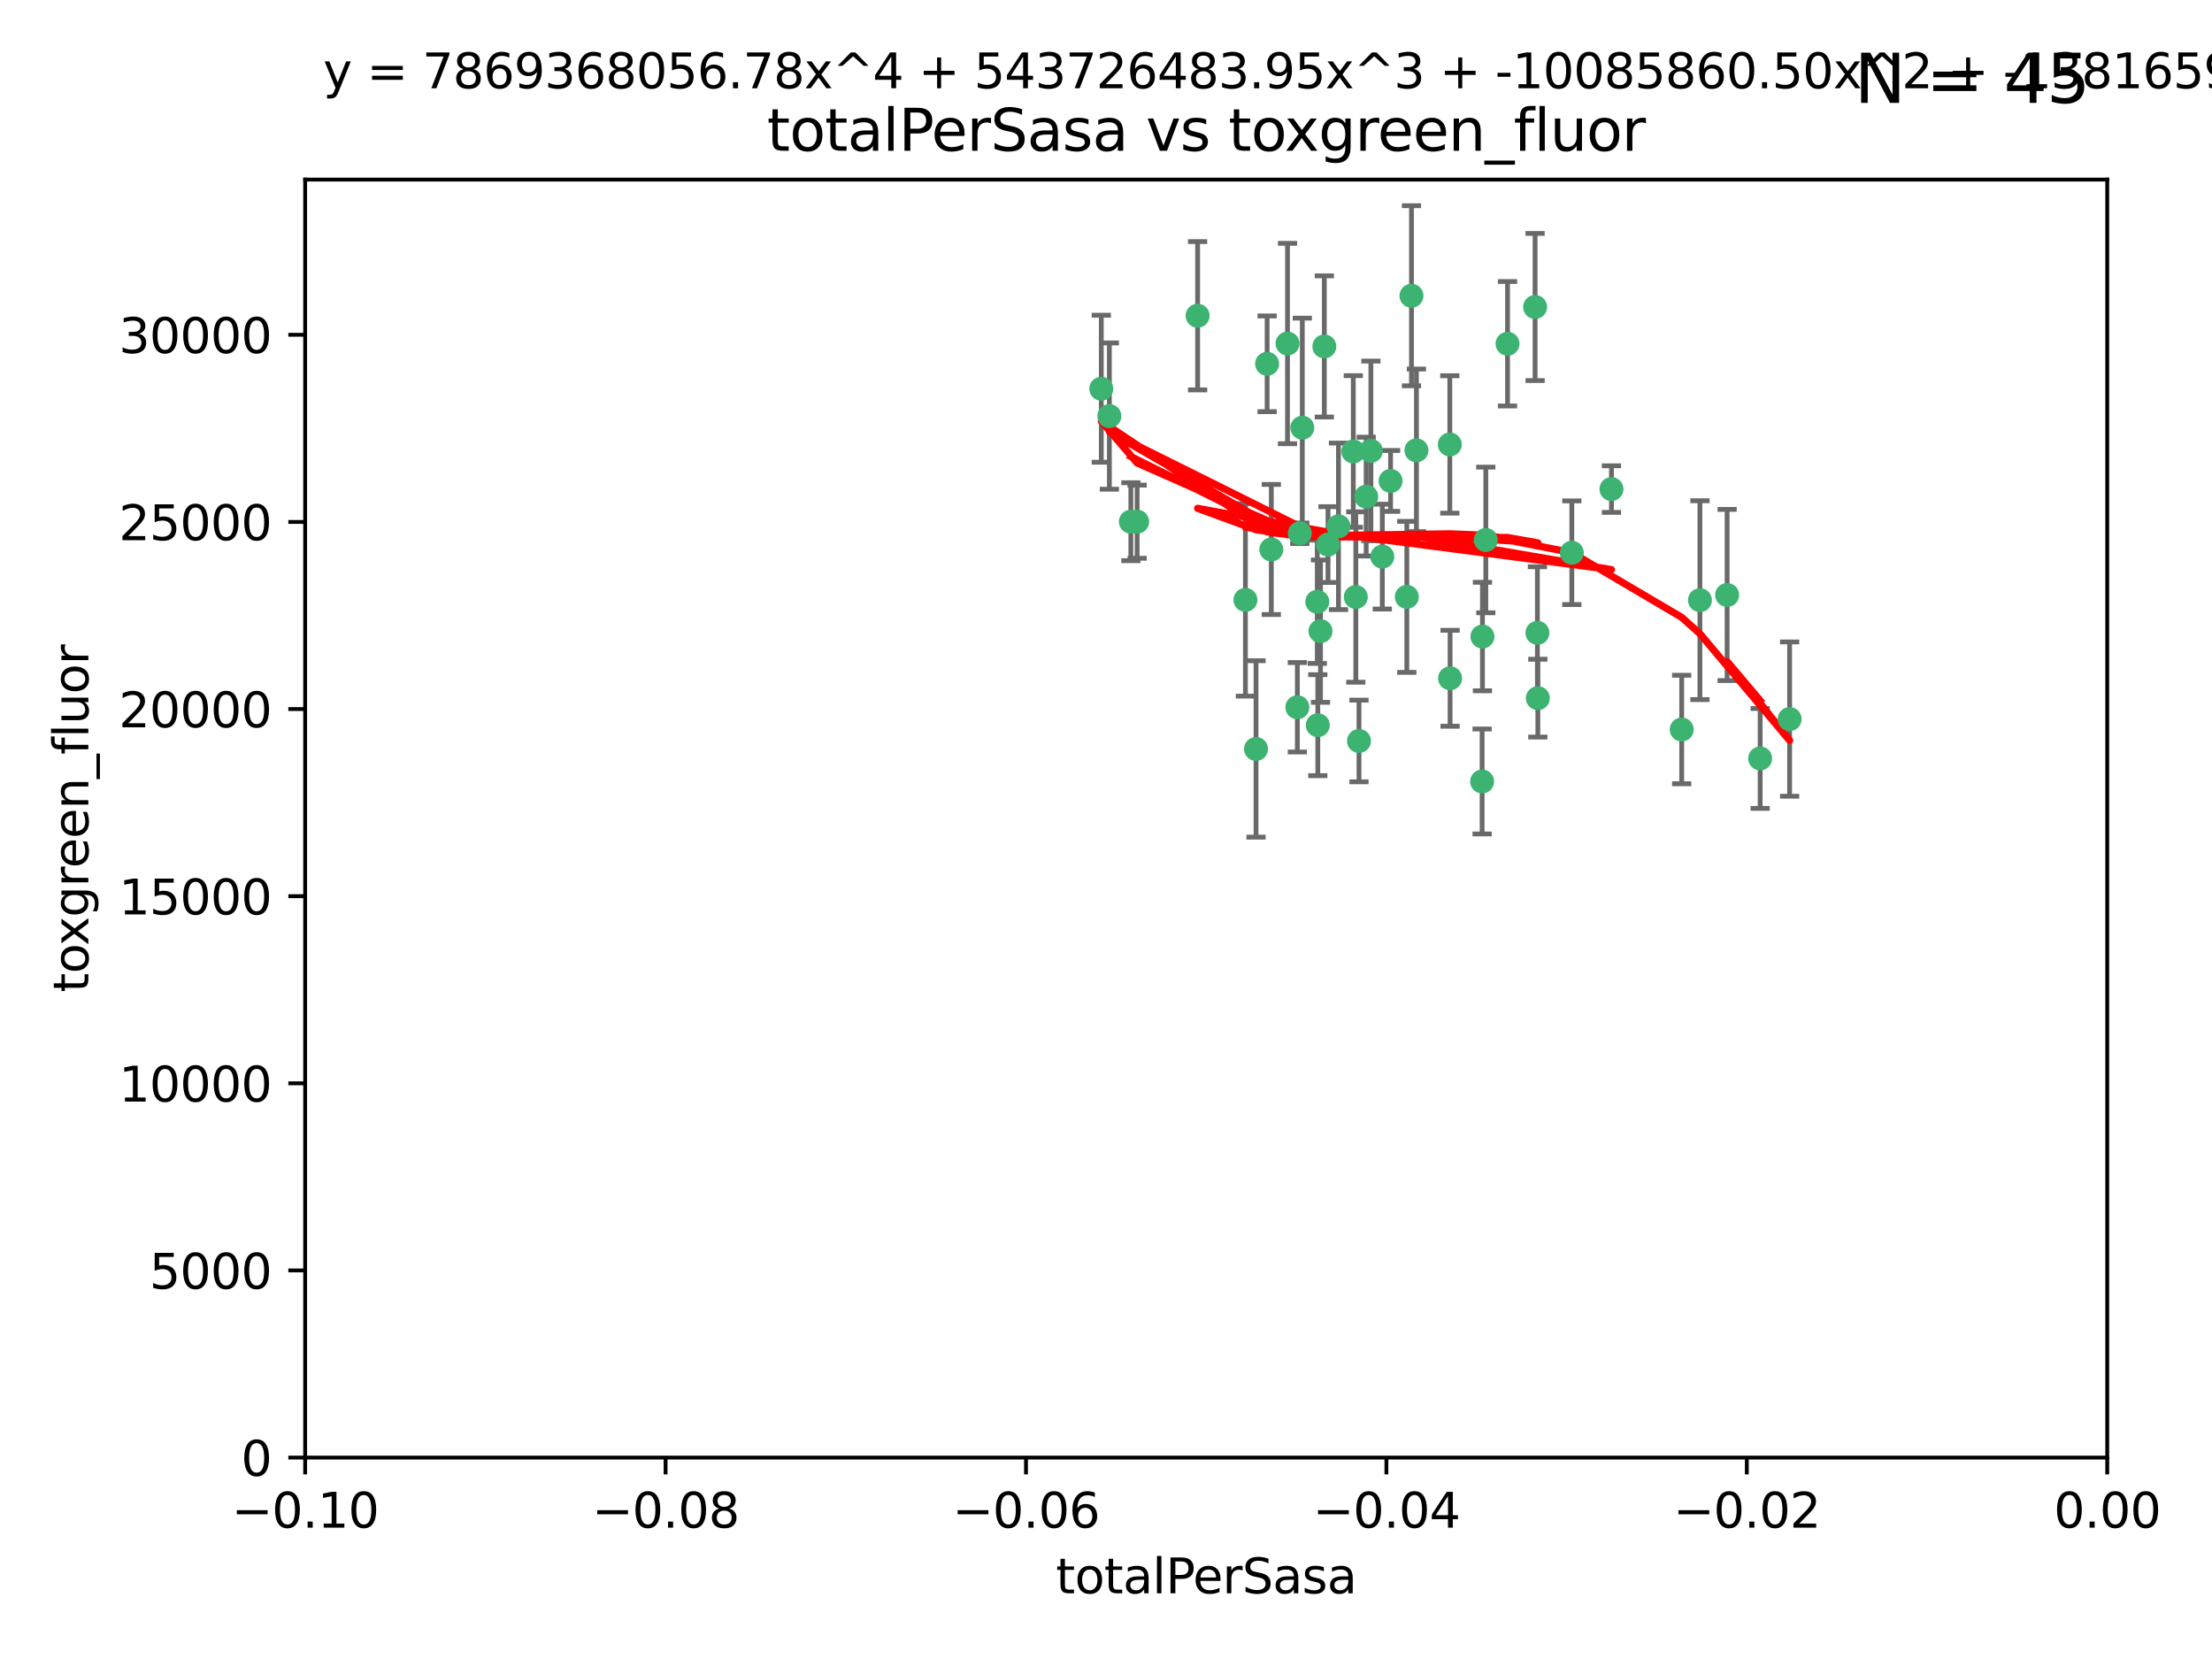 <?xml version="1.0" encoding="utf-8" standalone="no"?>
<!DOCTYPE svg PUBLIC "-//W3C//DTD SVG 1.1//EN"
  "http://www.w3.org/Graphics/SVG/1.1/DTD/svg11.dtd">
<svg xmlns:xlink="http://www.w3.org/1999/xlink" width="460.8pt" height="345.6pt" viewBox="0 0 460.8 345.6" xmlns="http://www.w3.org/2000/svg" version="1.1">
 <defs>
  <style type="text/css">*{stroke-linejoin: round; stroke-linecap: butt}</style>
 </defs>
 <g id="figure_1">
  <g id="patch_1">
   <path d="M 0 345.6 
L 460.8 345.6 
L 460.8 0 
L 0 0 
z
" style="fill: #ffffff"/>
  </g>
  <g id="axes_1">
   <g id="patch_2">
    <path d="M 63.571 303.64 
L 438.975 303.64 
L 438.975 37.411 
L 63.571 37.411 
z
" style="fill: #ffffff"/>
   </g>
   <g id="PathCollection_1">
    <defs>
     <path id="md37e355fdf" d="M 0 1.118 
C 0.297 1.118 0.581 1 0.791 0.791 
C 1 0.581 1.118 0.297 1.118 0 
C 1.118 -0.297 1 -0.581 0.791 -0.791 
C 0.581 -1 0.297 -1.118 0 -1.118 
C -0.297 -1.118 -0.581 -1 -0.791 -0.791 
C -1 -0.581 -1.118 -0.297 -1.118 0 
C -1.118 0.297 -1 0.581 -0.791 0.791 
C -0.581 1 -0.297 1.118 0 1.118 
z
" style="stroke: #3cb371"/>
    </defs>
    <g clip-path="url(#p58327a1dc5)">
     <use xlink:href="#md37e355fdf" x="235.58" y="108.677" style="fill: #3cb371; stroke: #3cb371"/>
     <use xlink:href="#md37e355fdf" x="268.211" y="71.562" style="fill: #3cb371; stroke: #3cb371"/>
     <use xlink:href="#md37e355fdf" x="231.102" y="86.676" style="fill: #3cb371; stroke: #3cb371"/>
     <use xlink:href="#md37e355fdf" x="275.085" y="131.48" style="fill: #3cb371; stroke: #3cb371"/>
     <use xlink:href="#md37e355fdf" x="264.836" y="114.467" style="fill: #3cb371; stroke: #3cb371"/>
     <use xlink:href="#md37e355fdf" x="271.293" y="89.097" style="fill: #3cb371; stroke: #3cb371"/>
     <use xlink:href="#md37e355fdf" x="236.883" y="108.676" style="fill: #3cb371; stroke: #3cb371"/>
     <use xlink:href="#md37e355fdf" x="229.42" y="80.98" style="fill: #3cb371; stroke: #3cb371"/>
     <use xlink:href="#md37e355fdf" x="263.965" y="75.786" style="fill: #3cb371; stroke: #3cb371"/>
     <use xlink:href="#md37e355fdf" x="274.414" y="125.356" style="fill: #3cb371; stroke: #3cb371"/>
     <use xlink:href="#md37e355fdf" x="275.882" y="72.167" style="fill: #3cb371; stroke: #3cb371"/>
     <use xlink:href="#md37e355fdf" x="281.916" y="94.046" style="fill: #3cb371; stroke: #3cb371"/>
     <use xlink:href="#md37e355fdf" x="249.484" y="65.773" style="fill: #3cb371; stroke: #3cb371"/>
     <use xlink:href="#md37e355fdf" x="261.652" y="156.019" style="fill: #3cb371; stroke: #3cb371"/>
     <use xlink:href="#md37e355fdf" x="270.262" y="147.335" style="fill: #3cb371; stroke: #3cb371"/>
     <use xlink:href="#md37e355fdf" x="259.444" y="124.965" style="fill: #3cb371; stroke: #3cb371"/>
     <use xlink:href="#md37e355fdf" x="276.649" y="113.441" style="fill: #3cb371; stroke: #3cb371"/>
     <use xlink:href="#md37e355fdf" x="285.583" y="93.933" style="fill: #3cb371; stroke: #3cb371"/>
     <use xlink:href="#md37e355fdf" x="287.96" y="115.953" style="fill: #3cb371; stroke: #3cb371"/>
     <use xlink:href="#md37e355fdf" x="278.828" y="109.646" style="fill: #3cb371; stroke: #3cb371"/>
     <use xlink:href="#md37e355fdf" x="284.603" y="103.453" style="fill: #3cb371; stroke: #3cb371"/>
     <use xlink:href="#md37e355fdf" x="295.068" y="93.812" style="fill: #3cb371; stroke: #3cb371"/>
     <use xlink:href="#md37e355fdf" x="282.441" y="124.367" style="fill: #3cb371; stroke: #3cb371"/>
     <use xlink:href="#md37e355fdf" x="289.681" y="100.184" style="fill: #3cb371; stroke: #3cb371"/>
     <use xlink:href="#md37e355fdf" x="302.023" y="92.588" style="fill: #3cb371; stroke: #3cb371"/>
     <use xlink:href="#md37e355fdf" x="283.103" y="154.361" style="fill: #3cb371; stroke: #3cb371"/>
     <use xlink:href="#md37e355fdf" x="335.696" y="101.886" style="fill: #3cb371; stroke: #3cb371"/>
     <use xlink:href="#md37e355fdf" x="293.065" y="124.337" style="fill: #3cb371; stroke: #3cb371"/>
     <use xlink:href="#md37e355fdf" x="319.789" y="63.953" style="fill: #3cb371; stroke: #3cb371"/>
     <use xlink:href="#md37e355fdf" x="314.046" y="71.61" style="fill: #3cb371; stroke: #3cb371"/>
     <use xlink:href="#md37e355fdf" x="274.522" y="151.067" style="fill: #3cb371; stroke: #3cb371"/>
     <use xlink:href="#md37e355fdf" x="270.774" y="111.087" style="fill: #3cb371; stroke: #3cb371"/>
     <use xlink:href="#md37e355fdf" x="302.081" y="141.297" style="fill: #3cb371; stroke: #3cb371"/>
     <use xlink:href="#md37e355fdf" x="309.521" y="112.487" style="fill: #3cb371; stroke: #3cb371"/>
     <use xlink:href="#md37e355fdf" x="294.035" y="61.614" style="fill: #3cb371; stroke: #3cb371"/>
     <use xlink:href="#md37e355fdf" x="308.755" y="162.792" style="fill: #3cb371; stroke: #3cb371"/>
     <use xlink:href="#md37e355fdf" x="320.359" y="145.439" style="fill: #3cb371; stroke: #3cb371"/>
     <use xlink:href="#md37e355fdf" x="320.27" y="131.829" style="fill: #3cb371; stroke: #3cb371"/>
     <use xlink:href="#md37e355fdf" x="308.822" y="132.603" style="fill: #3cb371; stroke: #3cb371"/>
     <use xlink:href="#md37e355fdf" x="327.438" y="115.142" style="fill: #3cb371; stroke: #3cb371"/>
     <use xlink:href="#md37e355fdf" x="350.329" y="151.97" style="fill: #3cb371; stroke: #3cb371"/>
     <use xlink:href="#md37e355fdf" x="354.127" y="125.024" style="fill: #3cb371; stroke: #3cb371"/>
     <use xlink:href="#md37e355fdf" x="372.811" y="149.795" style="fill: #3cb371; stroke: #3cb371"/>
     <use xlink:href="#md37e355fdf" x="359.792" y="123.943" style="fill: #3cb371; stroke: #3cb371"/>
     <use xlink:href="#md37e355fdf" x="366.674" y="157.999" style="fill: #3cb371; stroke: #3cb371"/>
    </g>
   </g>
   <g id="matplotlib.axis_1">
    <g id="xtick_1">
     <g id="line2d_1">
      <defs>
       <path id="m6eaebed7f7" d="M 0 0 
L 0 3.5 
" style="stroke: #000000; stroke-width: 0.8"/>
      </defs>
      <g>
       <use xlink:href="#m6eaebed7f7" x="63.571" y="303.64" style="stroke: #000000; stroke-width: 0.8"/>
      </g>
     </g>
     <g id="text_1">
      <!-- −0.10 -->
      <g transform="translate(48.249 318.238)scale(0.1 -0.1)">
       <defs>
        <path id="DejaVuSans-2212" d="M 678 2272 
L 4684 2272 
L 4684 1741 
L 678 1741 
L 678 2272 
z
" transform="scale(0.016)"/>
        <path id="DejaVuSans-30" d="M 2034 4250 
Q 1547 4250 1301 3770 
Q 1056 3291 1056 2328 
Q 1056 1369 1301 889 
Q 1547 409 2034 409 
Q 2525 409 2770 889 
Q 3016 1369 3016 2328 
Q 3016 3291 2770 3770 
Q 2525 4250 2034 4250 
z
M 2034 4750 
Q 2819 4750 3233 4129 
Q 3647 3509 3647 2328 
Q 3647 1150 3233 529 
Q 2819 -91 2034 -91 
Q 1250 -91 836 529 
Q 422 1150 422 2328 
Q 422 3509 836 4129 
Q 1250 4750 2034 4750 
z
" transform="scale(0.016)"/>
        <path id="DejaVuSans-2e" d="M 684 794 
L 1344 794 
L 1344 0 
L 684 0 
L 684 794 
z
" transform="scale(0.016)"/>
        <path id="DejaVuSans-31" d="M 794 531 
L 1825 531 
L 1825 4091 
L 703 3866 
L 703 4441 
L 1819 4666 
L 2450 4666 
L 2450 531 
L 3481 531 
L 3481 0 
L 794 0 
L 794 531 
z
" transform="scale(0.016)"/>
       </defs>
       <use xlink:href="#DejaVuSans-2212"/>
       <use xlink:href="#DejaVuSans-30" x="83.789"/>
       <use xlink:href="#DejaVuSans-2e" x="147.412"/>
       <use xlink:href="#DejaVuSans-31" x="179.199"/>
       <use xlink:href="#DejaVuSans-30" x="242.822"/>
      </g>
     </g>
    </g>
    <g id="xtick_2">
     <g id="line2d_2">
      <g>
       <use xlink:href="#m6eaebed7f7" x="138.652" y="303.64" style="stroke: #000000; stroke-width: 0.8"/>
      </g>
     </g>
     <g id="text_2">
      <!-- −0.08 -->
      <g transform="translate(123.329 318.238)scale(0.1 -0.1)">
       <defs>
        <path id="DejaVuSans-38" d="M 2034 2216 
Q 1584 2216 1326 1975 
Q 1069 1734 1069 1313 
Q 1069 891 1326 650 
Q 1584 409 2034 409 
Q 2484 409 2743 651 
Q 3003 894 3003 1313 
Q 3003 1734 2745 1975 
Q 2488 2216 2034 2216 
z
M 1403 2484 
Q 997 2584 770 2862 
Q 544 3141 544 3541 
Q 544 4100 942 4425 
Q 1341 4750 2034 4750 
Q 2731 4750 3128 4425 
Q 3525 4100 3525 3541 
Q 3525 3141 3298 2862 
Q 3072 2584 2669 2484 
Q 3125 2378 3379 2068 
Q 3634 1759 3634 1313 
Q 3634 634 3220 271 
Q 2806 -91 2034 -91 
Q 1263 -91 848 271 
Q 434 634 434 1313 
Q 434 1759 690 2068 
Q 947 2378 1403 2484 
z
M 1172 3481 
Q 1172 3119 1398 2916 
Q 1625 2713 2034 2713 
Q 2441 2713 2670 2916 
Q 2900 3119 2900 3481 
Q 2900 3844 2670 4047 
Q 2441 4250 2034 4250 
Q 1625 4250 1398 4047 
Q 1172 3844 1172 3481 
z
" transform="scale(0.016)"/>
       </defs>
       <use xlink:href="#DejaVuSans-2212"/>
       <use xlink:href="#DejaVuSans-30" x="83.789"/>
       <use xlink:href="#DejaVuSans-2e" x="147.412"/>
       <use xlink:href="#DejaVuSans-30" x="179.199"/>
       <use xlink:href="#DejaVuSans-38" x="242.822"/>
      </g>
     </g>
    </g>
    <g id="xtick_3">
     <g id="line2d_3">
      <g>
       <use xlink:href="#m6eaebed7f7" x="213.733" y="303.64" style="stroke: #000000; stroke-width: 0.8"/>
      </g>
     </g>
     <g id="text_3">
      <!-- −0.06 -->
      <g transform="translate(198.41 318.238)scale(0.1 -0.1)">
       <defs>
        <path id="DejaVuSans-36" d="M 2113 2584 
Q 1688 2584 1439 2293 
Q 1191 2003 1191 1497 
Q 1191 994 1439 701 
Q 1688 409 2113 409 
Q 2538 409 2786 701 
Q 3034 994 3034 1497 
Q 3034 2003 2786 2293 
Q 2538 2584 2113 2584 
z
M 3366 4563 
L 3366 3988 
Q 3128 4100 2886 4159 
Q 2644 4219 2406 4219 
Q 1781 4219 1451 3797 
Q 1122 3375 1075 2522 
Q 1259 2794 1537 2939 
Q 1816 3084 2150 3084 
Q 2853 3084 3261 2657 
Q 3669 2231 3669 1497 
Q 3669 778 3244 343 
Q 2819 -91 2113 -91 
Q 1303 -91 875 529 
Q 447 1150 447 2328 
Q 447 3434 972 4092 
Q 1497 4750 2381 4750 
Q 2619 4750 2861 4703 
Q 3103 4656 3366 4563 
z
" transform="scale(0.016)"/>
       </defs>
       <use xlink:href="#DejaVuSans-2212"/>
       <use xlink:href="#DejaVuSans-30" x="83.789"/>
       <use xlink:href="#DejaVuSans-2e" x="147.412"/>
       <use xlink:href="#DejaVuSans-30" x="179.199"/>
       <use xlink:href="#DejaVuSans-36" x="242.822"/>
      </g>
     </g>
    </g>
    <g id="xtick_4">
     <g id="line2d_4">
      <g>
       <use xlink:href="#m6eaebed7f7" x="288.813" y="303.64" style="stroke: #000000; stroke-width: 0.8"/>
      </g>
     </g>
     <g id="text_4">
      <!-- −0.04 -->
      <g transform="translate(273.491 318.238)scale(0.1 -0.1)">
       <defs>
        <path id="DejaVuSans-34" d="M 2419 4116 
L 825 1625 
L 2419 1625 
L 2419 4116 
z
M 2253 4666 
L 3047 4666 
L 3047 1625 
L 3713 1625 
L 3713 1100 
L 3047 1100 
L 3047 0 
L 2419 0 
L 2419 1100 
L 313 1100 
L 313 1709 
L 2253 4666 
z
" transform="scale(0.016)"/>
       </defs>
       <use xlink:href="#DejaVuSans-2212"/>
       <use xlink:href="#DejaVuSans-30" x="83.789"/>
       <use xlink:href="#DejaVuSans-2e" x="147.412"/>
       <use xlink:href="#DejaVuSans-30" x="179.199"/>
       <use xlink:href="#DejaVuSans-34" x="242.822"/>
      </g>
     </g>
    </g>
    <g id="xtick_5">
     <g id="line2d_5">
      <g>
       <use xlink:href="#m6eaebed7f7" x="363.894" y="303.64" style="stroke: #000000; stroke-width: 0.8"/>
      </g>
     </g>
     <g id="text_5">
      <!-- −0.02 -->
      <g transform="translate(348.572 318.238)scale(0.1 -0.1)">
       <defs>
        <path id="DejaVuSans-32" d="M 1228 531 
L 3431 531 
L 3431 0 
L 469 0 
L 469 531 
Q 828 903 1448 1529 
Q 2069 2156 2228 2338 
Q 2531 2678 2651 2914 
Q 2772 3150 2772 3378 
Q 2772 3750 2511 3984 
Q 2250 4219 1831 4219 
Q 1534 4219 1204 4116 
Q 875 4013 500 3803 
L 500 4441 
Q 881 4594 1212 4672 
Q 1544 4750 1819 4750 
Q 2544 4750 2975 4387 
Q 3406 4025 3406 3419 
Q 3406 3131 3298 2873 
Q 3191 2616 2906 2266 
Q 2828 2175 2409 1742 
Q 1991 1309 1228 531 
z
" transform="scale(0.016)"/>
       </defs>
       <use xlink:href="#DejaVuSans-2212"/>
       <use xlink:href="#DejaVuSans-30" x="83.789"/>
       <use xlink:href="#DejaVuSans-2e" x="147.412"/>
       <use xlink:href="#DejaVuSans-30" x="179.199"/>
       <use xlink:href="#DejaVuSans-32" x="242.822"/>
      </g>
     </g>
    </g>
    <g id="xtick_6">
     <g id="line2d_6">
      <g>
       <use xlink:href="#m6eaebed7f7" x="438.975" y="303.64" style="stroke: #000000; stroke-width: 0.8"/>
      </g>
     </g>
     <g id="text_6">
      <!-- 0.00 -->
      <g transform="translate(427.842 318.238)scale(0.1 -0.1)">
       <use xlink:href="#DejaVuSans-30"/>
       <use xlink:href="#DejaVuSans-2e" x="63.623"/>
       <use xlink:href="#DejaVuSans-30" x="95.41"/>
       <use xlink:href="#DejaVuSans-30" x="159.033"/>
      </g>
     </g>
    </g>
    <g id="text_7">
     <!-- totalPerSasa -->
     <g transform="translate(219.968 331.917)scale(0.1 -0.1)">
      <defs>
       <path id="DejaVuSans-74" d="M 1172 4494 
L 1172 3500 
L 2356 3500 
L 2356 3053 
L 1172 3053 
L 1172 1153 
Q 1172 725 1289 603 
Q 1406 481 1766 481 
L 2356 481 
L 2356 0 
L 1766 0 
Q 1100 0 847 248 
Q 594 497 594 1153 
L 594 3053 
L 172 3053 
L 172 3500 
L 594 3500 
L 594 4494 
L 1172 4494 
z
" transform="scale(0.016)"/>
       <path id="DejaVuSans-6f" d="M 1959 3097 
Q 1497 3097 1228 2736 
Q 959 2375 959 1747 
Q 959 1119 1226 758 
Q 1494 397 1959 397 
Q 2419 397 2687 759 
Q 2956 1122 2956 1747 
Q 2956 2369 2687 2733 
Q 2419 3097 1959 3097 
z
M 1959 3584 
Q 2709 3584 3137 3096 
Q 3566 2609 3566 1747 
Q 3566 888 3137 398 
Q 2709 -91 1959 -91 
Q 1206 -91 779 398 
Q 353 888 353 1747 
Q 353 2609 779 3096 
Q 1206 3584 1959 3584 
z
" transform="scale(0.016)"/>
       <path id="DejaVuSans-61" d="M 2194 1759 
Q 1497 1759 1228 1600 
Q 959 1441 959 1056 
Q 959 750 1161 570 
Q 1363 391 1709 391 
Q 2188 391 2477 730 
Q 2766 1069 2766 1631 
L 2766 1759 
L 2194 1759 
z
M 3341 1997 
L 3341 0 
L 2766 0 
L 2766 531 
Q 2569 213 2275 61 
Q 1981 -91 1556 -91 
Q 1019 -91 701 211 
Q 384 513 384 1019 
Q 384 1609 779 1909 
Q 1175 2209 1959 2209 
L 2766 2209 
L 2766 2266 
Q 2766 2663 2505 2880 
Q 2244 3097 1772 3097 
Q 1472 3097 1187 3025 
Q 903 2953 641 2809 
L 641 3341 
Q 956 3463 1253 3523 
Q 1550 3584 1831 3584 
Q 2591 3584 2966 3190 
Q 3341 2797 3341 1997 
z
" transform="scale(0.016)"/>
       <path id="DejaVuSans-6c" d="M 603 4863 
L 1178 4863 
L 1178 0 
L 603 0 
L 603 4863 
z
" transform="scale(0.016)"/>
       <path id="DejaVuSans-50" d="M 1259 4147 
L 1259 2394 
L 2053 2394 
Q 2494 2394 2734 2622 
Q 2975 2850 2975 3272 
Q 2975 3691 2734 3919 
Q 2494 4147 2053 4147 
L 1259 4147 
z
M 628 4666 
L 2053 4666 
Q 2838 4666 3239 4311 
Q 3641 3956 3641 3272 
Q 3641 2581 3239 2228 
Q 2838 1875 2053 1875 
L 1259 1875 
L 1259 0 
L 628 0 
L 628 4666 
z
" transform="scale(0.016)"/>
       <path id="DejaVuSans-65" d="M 3597 1894 
L 3597 1613 
L 953 1613 
Q 991 1019 1311 708 
Q 1631 397 2203 397 
Q 2534 397 2845 478 
Q 3156 559 3463 722 
L 3463 178 
Q 3153 47 2828 -22 
Q 2503 -91 2169 -91 
Q 1331 -91 842 396 
Q 353 884 353 1716 
Q 353 2575 817 3079 
Q 1281 3584 2069 3584 
Q 2775 3584 3186 3129 
Q 3597 2675 3597 1894 
z
M 3022 2063 
Q 3016 2534 2758 2815 
Q 2500 3097 2075 3097 
Q 1594 3097 1305 2825 
Q 1016 2553 972 2059 
L 3022 2063 
z
" transform="scale(0.016)"/>
       <path id="DejaVuSans-72" d="M 2631 2963 
Q 2534 3019 2420 3045 
Q 2306 3072 2169 3072 
Q 1681 3072 1420 2755 
Q 1159 2438 1159 1844 
L 1159 0 
L 581 0 
L 581 3500 
L 1159 3500 
L 1159 2956 
Q 1341 3275 1631 3429 
Q 1922 3584 2338 3584 
Q 2397 3584 2469 3576 
Q 2541 3569 2628 3553 
L 2631 2963 
z
" transform="scale(0.016)"/>
       <path id="DejaVuSans-53" d="M 3425 4513 
L 3425 3897 
Q 3066 4069 2747 4153 
Q 2428 4238 2131 4238 
Q 1616 4238 1336 4038 
Q 1056 3838 1056 3469 
Q 1056 3159 1242 3001 
Q 1428 2844 1947 2747 
L 2328 2669 
Q 3034 2534 3370 2195 
Q 3706 1856 3706 1288 
Q 3706 609 3251 259 
Q 2797 -91 1919 -91 
Q 1588 -91 1214 -16 
Q 841 59 441 206 
L 441 856 
Q 825 641 1194 531 
Q 1563 422 1919 422 
Q 2459 422 2753 634 
Q 3047 847 3047 1241 
Q 3047 1584 2836 1778 
Q 2625 1972 2144 2069 
L 1759 2144 
Q 1053 2284 737 2584 
Q 422 2884 422 3419 
Q 422 4038 858 4394 
Q 1294 4750 2059 4750 
Q 2388 4750 2728 4690 
Q 3069 4631 3425 4513 
z
" transform="scale(0.016)"/>
       <path id="DejaVuSans-73" d="M 2834 3397 
L 2834 2853 
Q 2591 2978 2328 3040 
Q 2066 3103 1784 3103 
Q 1356 3103 1142 2972 
Q 928 2841 928 2578 
Q 928 2378 1081 2264 
Q 1234 2150 1697 2047 
L 1894 2003 
Q 2506 1872 2764 1633 
Q 3022 1394 3022 966 
Q 3022 478 2636 193 
Q 2250 -91 1575 -91 
Q 1294 -91 989 -36 
Q 684 19 347 128 
L 347 722 
Q 666 556 975 473 
Q 1284 391 1588 391 
Q 1994 391 2212 530 
Q 2431 669 2431 922 
Q 2431 1156 2273 1281 
Q 2116 1406 1581 1522 
L 1381 1569 
Q 847 1681 609 1914 
Q 372 2147 372 2553 
Q 372 3047 722 3315 
Q 1072 3584 1716 3584 
Q 2034 3584 2315 3537 
Q 2597 3491 2834 3397 
z
" transform="scale(0.016)"/>
      </defs>
      <use xlink:href="#DejaVuSans-74"/>
      <use xlink:href="#DejaVuSans-6f" x="39.209"/>
      <use xlink:href="#DejaVuSans-74" x="100.391"/>
      <use xlink:href="#DejaVuSans-61" x="139.6"/>
      <use xlink:href="#DejaVuSans-6c" x="200.879"/>
      <use xlink:href="#DejaVuSans-50" x="228.662"/>
      <use xlink:href="#DejaVuSans-65" x="285.34"/>
      <use xlink:href="#DejaVuSans-72" x="346.863"/>
      <use xlink:href="#DejaVuSans-53" x="387.977"/>
      <use xlink:href="#DejaVuSans-61" x="451.453"/>
      <use xlink:href="#DejaVuSans-73" x="512.732"/>
      <use xlink:href="#DejaVuSans-61" x="564.832"/>
     </g>
    </g>
   </g>
   <g id="matplotlib.axis_2">
    <g id="ytick_1">
     <g id="line2d_7">
      <defs>
       <path id="m21b5819ef9" d="M 0 0 
L -3.5 0 
" style="stroke: #000000; stroke-width: 0.8"/>
      </defs>
      <g>
       <use xlink:href="#m21b5819ef9" x="63.571" y="303.64" style="stroke: #000000; stroke-width: 0.8"/>
      </g>
     </g>
     <g id="text_8">
      <!-- 0 -->
      <g transform="translate(50.209 307.439)scale(0.1 -0.1)">
       <use xlink:href="#DejaVuSans-30"/>
      </g>
     </g>
    </g>
    <g id="ytick_2">
     <g id="line2d_8">
      <g>
       <use xlink:href="#m21b5819ef9" x="63.571" y="264.657" style="stroke: #000000; stroke-width: 0.8"/>
      </g>
     </g>
     <g id="text_9">
      <!-- 5000 -->
      <g transform="translate(31.121 268.457)scale(0.1 -0.1)">
       <defs>
        <path id="DejaVuSans-35" d="M 691 4666 
L 3169 4666 
L 3169 4134 
L 1269 4134 
L 1269 2991 
Q 1406 3038 1543 3061 
Q 1681 3084 1819 3084 
Q 2600 3084 3056 2656 
Q 3513 2228 3513 1497 
Q 3513 744 3044 326 
Q 2575 -91 1722 -91 
Q 1428 -91 1123 -41 
Q 819 9 494 109 
L 494 744 
Q 775 591 1075 516 
Q 1375 441 1709 441 
Q 2250 441 2565 725 
Q 2881 1009 2881 1497 
Q 2881 1984 2565 2268 
Q 2250 2553 1709 2553 
Q 1456 2553 1204 2497 
Q 953 2441 691 2322 
L 691 4666 
z
" transform="scale(0.016)"/>
       </defs>
       <use xlink:href="#DejaVuSans-35"/>
       <use xlink:href="#DejaVuSans-30" x="63.623"/>
       <use xlink:href="#DejaVuSans-30" x="127.246"/>
       <use xlink:href="#DejaVuSans-30" x="190.869"/>
      </g>
     </g>
    </g>
    <g id="ytick_3">
     <g id="line2d_9">
      <g>
       <use xlink:href="#m21b5819ef9" x="63.571" y="225.675" style="stroke: #000000; stroke-width: 0.8"/>
      </g>
     </g>
     <g id="text_10">
      <!-- 10000 -->
      <g transform="translate(24.759 229.474)scale(0.1 -0.1)">
       <use xlink:href="#DejaVuSans-31"/>
       <use xlink:href="#DejaVuSans-30" x="63.623"/>
       <use xlink:href="#DejaVuSans-30" x="127.246"/>
       <use xlink:href="#DejaVuSans-30" x="190.869"/>
       <use xlink:href="#DejaVuSans-30" x="254.492"/>
      </g>
     </g>
    </g>
    <g id="ytick_4">
     <g id="line2d_10">
      <g>
       <use xlink:href="#m21b5819ef9" x="63.571" y="186.692" style="stroke: #000000; stroke-width: 0.8"/>
      </g>
     </g>
     <g id="text_11">
      <!-- 15000 -->
      <g transform="translate(24.759 190.492)scale(0.1 -0.1)">
       <use xlink:href="#DejaVuSans-31"/>
       <use xlink:href="#DejaVuSans-35" x="63.623"/>
       <use xlink:href="#DejaVuSans-30" x="127.246"/>
       <use xlink:href="#DejaVuSans-30" x="190.869"/>
       <use xlink:href="#DejaVuSans-30" x="254.492"/>
      </g>
     </g>
    </g>
    <g id="ytick_5">
     <g id="line2d_11">
      <g>
       <use xlink:href="#m21b5819ef9" x="63.571" y="147.71" style="stroke: #000000; stroke-width: 0.8"/>
      </g>
     </g>
     <g id="text_12">
      <!-- 20000 -->
      <g transform="translate(24.759 151.509)scale(0.1 -0.1)">
       <use xlink:href="#DejaVuSans-32"/>
       <use xlink:href="#DejaVuSans-30" x="63.623"/>
       <use xlink:href="#DejaVuSans-30" x="127.246"/>
       <use xlink:href="#DejaVuSans-30" x="190.869"/>
       <use xlink:href="#DejaVuSans-30" x="254.492"/>
      </g>
     </g>
    </g>
    <g id="ytick_6">
     <g id="line2d_12">
      <g>
       <use xlink:href="#m21b5819ef9" x="63.571" y="108.727" style="stroke: #000000; stroke-width: 0.8"/>
      </g>
     </g>
     <g id="text_13">
      <!-- 25000 -->
      <g transform="translate(24.759 112.527)scale(0.1 -0.1)">
       <use xlink:href="#DejaVuSans-32"/>
       <use xlink:href="#DejaVuSans-35" x="63.623"/>
       <use xlink:href="#DejaVuSans-30" x="127.246"/>
       <use xlink:href="#DejaVuSans-30" x="190.869"/>
       <use xlink:href="#DejaVuSans-30" x="254.492"/>
      </g>
     </g>
    </g>
    <g id="ytick_7">
     <g id="line2d_13">
      <g>
       <use xlink:href="#m21b5819ef9" x="63.571" y="69.745" style="stroke: #000000; stroke-width: 0.8"/>
      </g>
     </g>
     <g id="text_14">
      <!-- 30000 -->
      <g transform="translate(24.759 73.544)scale(0.1 -0.1)">
       <defs>
        <path id="DejaVuSans-33" d="M 2597 2516 
Q 3050 2419 3304 2112 
Q 3559 1806 3559 1356 
Q 3559 666 3084 287 
Q 2609 -91 1734 -91 
Q 1441 -91 1130 -33 
Q 819 25 488 141 
L 488 750 
Q 750 597 1062 519 
Q 1375 441 1716 441 
Q 2309 441 2620 675 
Q 2931 909 2931 1356 
Q 2931 1769 2642 2001 
Q 2353 2234 1838 2234 
L 1294 2234 
L 1294 2753 
L 1863 2753 
Q 2328 2753 2575 2939 
Q 2822 3125 2822 3475 
Q 2822 3834 2567 4026 
Q 2313 4219 1838 4219 
Q 1578 4219 1281 4162 
Q 984 4106 628 3988 
L 628 4550 
Q 988 4650 1302 4700 
Q 1616 4750 1894 4750 
Q 2613 4750 3031 4423 
Q 3450 4097 3450 3541 
Q 3450 3153 3228 2886 
Q 3006 2619 2597 2516 
z
" transform="scale(0.016)"/>
       </defs>
       <use xlink:href="#DejaVuSans-33"/>
       <use xlink:href="#DejaVuSans-30" x="63.623"/>
       <use xlink:href="#DejaVuSans-30" x="127.246"/>
       <use xlink:href="#DejaVuSans-30" x="190.869"/>
       <use xlink:href="#DejaVuSans-30" x="254.492"/>
      </g>
     </g>
    </g>
    <g id="text_15">
     <!-- toxgreen_fluor -->
     <g transform="translate(18.401 206.72)rotate(-90)scale(0.1 -0.1)">
      <defs>
       <path id="DejaVuSans-78" d="M 3513 3500 
L 2247 1797 
L 3578 0 
L 2900 0 
L 1881 1375 
L 863 0 
L 184 0 
L 1544 1831 
L 300 3500 
L 978 3500 
L 1906 2253 
L 2834 3500 
L 3513 3500 
z
" transform="scale(0.016)"/>
       <path id="DejaVuSans-67" d="M 2906 1791 
Q 2906 2416 2648 2759 
Q 2391 3103 1925 3103 
Q 1463 3103 1205 2759 
Q 947 2416 947 1791 
Q 947 1169 1205 825 
Q 1463 481 1925 481 
Q 2391 481 2648 825 
Q 2906 1169 2906 1791 
z
M 3481 434 
Q 3481 -459 3084 -895 
Q 2688 -1331 1869 -1331 
Q 1566 -1331 1297 -1286 
Q 1028 -1241 775 -1147 
L 775 -588 
Q 1028 -725 1275 -790 
Q 1522 -856 1778 -856 
Q 2344 -856 2625 -561 
Q 2906 -266 2906 331 
L 2906 616 
Q 2728 306 2450 153 
Q 2172 0 1784 0 
Q 1141 0 747 490 
Q 353 981 353 1791 
Q 353 2603 747 3093 
Q 1141 3584 1784 3584 
Q 2172 3584 2450 3431 
Q 2728 3278 2906 2969 
L 2906 3500 
L 3481 3500 
L 3481 434 
z
" transform="scale(0.016)"/>
       <path id="DejaVuSans-6e" d="M 3513 2113 
L 3513 0 
L 2938 0 
L 2938 2094 
Q 2938 2591 2744 2837 
Q 2550 3084 2163 3084 
Q 1697 3084 1428 2787 
Q 1159 2491 1159 1978 
L 1159 0 
L 581 0 
L 581 3500 
L 1159 3500 
L 1159 2956 
Q 1366 3272 1645 3428 
Q 1925 3584 2291 3584 
Q 2894 3584 3203 3211 
Q 3513 2838 3513 2113 
z
" transform="scale(0.016)"/>
       <path id="DejaVuSans-5f" d="M 3263 -1063 
L 3263 -1509 
L -63 -1509 
L -63 -1063 
L 3263 -1063 
z
" transform="scale(0.016)"/>
       <path id="DejaVuSans-66" d="M 2375 4863 
L 2375 4384 
L 1825 4384 
Q 1516 4384 1395 4259 
Q 1275 4134 1275 3809 
L 1275 3500 
L 2222 3500 
L 2222 3053 
L 1275 3053 
L 1275 0 
L 697 0 
L 697 3053 
L 147 3053 
L 147 3500 
L 697 3500 
L 697 3744 
Q 697 4328 969 4595 
Q 1241 4863 1831 4863 
L 2375 4863 
z
" transform="scale(0.016)"/>
       <path id="DejaVuSans-75" d="M 544 1381 
L 544 3500 
L 1119 3500 
L 1119 1403 
Q 1119 906 1312 657 
Q 1506 409 1894 409 
Q 2359 409 2629 706 
Q 2900 1003 2900 1516 
L 2900 3500 
L 3475 3500 
L 3475 0 
L 2900 0 
L 2900 538 
Q 2691 219 2414 64 
Q 2138 -91 1772 -91 
Q 1169 -91 856 284 
Q 544 659 544 1381 
z
M 1991 3584 
L 1991 3584 
z
" transform="scale(0.016)"/>
      </defs>
      <use xlink:href="#DejaVuSans-74"/>
      <use xlink:href="#DejaVuSans-6f" x="39.209"/>
      <use xlink:href="#DejaVuSans-78" x="97.266"/>
      <use xlink:href="#DejaVuSans-67" x="156.445"/>
      <use xlink:href="#DejaVuSans-72" x="219.922"/>
      <use xlink:href="#DejaVuSans-65" x="258.785"/>
      <use xlink:href="#DejaVuSans-65" x="320.309"/>
      <use xlink:href="#DejaVuSans-6e" x="381.832"/>
      <use xlink:href="#DejaVuSans-5f" x="445.211"/>
      <use xlink:href="#DejaVuSans-66" x="495.211"/>
      <use xlink:href="#DejaVuSans-6c" x="530.416"/>
      <use xlink:href="#DejaVuSans-75" x="558.199"/>
      <use xlink:href="#DejaVuSans-6f" x="621.578"/>
      <use xlink:href="#DejaVuSans-72" x="682.76"/>
     </g>
    </g>
   </g>
   <g id="LineCollection_1">
    <path d="M 235.58 116.797 
L 235.58 100.557 
" clip-path="url(#p58327a1dc5)" style="fill: none; stroke: #696969"/>
    <path d="M 268.211 92.434 
L 268.211 50.691 
" clip-path="url(#p58327a1dc5)" style="fill: none; stroke: #696969"/>
    <path d="M 231.102 101.908 
L 231.102 71.444 
" clip-path="url(#p58327a1dc5)" style="fill: none; stroke: #696969"/>
    <path d="M 275.085 146.307 
L 275.085 116.654 
" clip-path="url(#p58327a1dc5)" style="fill: none; stroke: #696969"/>
    <path d="M 264.836 128.017 
L 264.836 100.917 
" clip-path="url(#p58327a1dc5)" style="fill: none; stroke: #696969"/>
    <path d="M 271.293 111.917 
L 271.293 66.277 
" clip-path="url(#p58327a1dc5)" style="fill: none; stroke: #696969"/>
    <path d="M 236.883 116.296 
L 236.883 101.057 
" clip-path="url(#p58327a1dc5)" style="fill: none; stroke: #696969"/>
    <path d="M 229.42 96.292 
L 229.42 65.668 
" clip-path="url(#p58327a1dc5)" style="fill: none; stroke: #696969"/>
    <path d="M 263.965 85.756 
L 263.965 65.815 
" clip-path="url(#p58327a1dc5)" style="fill: none; stroke: #696969"/>
    <path d="M 274.414 138.211 
L 274.414 112.501 
" clip-path="url(#p58327a1dc5)" style="fill: none; stroke: #696969"/>
    <path d="M 275.882 86.871 
L 275.882 57.463 
" clip-path="url(#p58327a1dc5)" style="fill: none; stroke: #696969"/>
    <path d="M 281.916 109.836 
L 281.916 78.257 
" clip-path="url(#p58327a1dc5)" style="fill: none; stroke: #696969"/>
    <path d="M 249.484 81.223 
L 249.484 50.323 
" clip-path="url(#p58327a1dc5)" style="fill: none; stroke: #696969"/>
    <path d="M 261.652 174.39 
L 261.652 137.647 
" clip-path="url(#p58327a1dc5)" style="fill: none; stroke: #696969"/>
    <path d="M 270.262 156.65 
L 270.262 138.02 
" clip-path="url(#p58327a1dc5)" style="fill: none; stroke: #696969"/>
    <path d="M 259.444 145.018 
L 259.444 104.912 
" clip-path="url(#p58327a1dc5)" style="fill: none; stroke: #696969"/>
    <path d="M 276.649 121.337 
L 276.649 105.546 
" clip-path="url(#p58327a1dc5)" style="fill: none; stroke: #696969"/>
    <path d="M 285.583 112.649 
L 285.583 75.218 
" clip-path="url(#p58327a1dc5)" style="fill: none; stroke: #696969"/>
    <path d="M 287.96 126.872 
L 287.96 105.035 
" clip-path="url(#p58327a1dc5)" style="fill: none; stroke: #696969"/>
    <path d="M 278.828 126.988 
L 278.828 92.305 
" clip-path="url(#p58327a1dc5)" style="fill: none; stroke: #696969"/>
    <path d="M 284.603 115.826 
L 284.603 91.08 
" clip-path="url(#p58327a1dc5)" style="fill: none; stroke: #696969"/>
    <path d="M 295.068 110.745 
L 295.068 76.878 
" clip-path="url(#p58327a1dc5)" style="fill: none; stroke: #696969"/>
    <path d="M 282.441 142.114 
L 282.441 106.621 
" clip-path="url(#p58327a1dc5)" style="fill: none; stroke: #696969"/>
    <path d="M 289.681 106.525 
L 289.681 93.844 
" clip-path="url(#p58327a1dc5)" style="fill: none; stroke: #696969"/>
    <path d="M 302.023 106.902 
L 302.023 78.274 
" clip-path="url(#p58327a1dc5)" style="fill: none; stroke: #696969"/>
    <path d="M 283.103 162.872 
L 283.103 145.85 
" clip-path="url(#p58327a1dc5)" style="fill: none; stroke: #696969"/>
    <path d="M 335.696 106.741 
L 335.696 97.032 
" clip-path="url(#p58327a1dc5)" style="fill: none; stroke: #696969"/>
    <path d="M 293.065 140.07 
L 293.065 108.604 
" clip-path="url(#p58327a1dc5)" style="fill: none; stroke: #696969"/>
    <path d="M 319.789 79.275 
L 319.789 48.63 
" clip-path="url(#p58327a1dc5)" style="fill: none; stroke: #696969"/>
    <path d="M 314.046 84.576 
L 314.046 58.645 
" clip-path="url(#p58327a1dc5)" style="fill: none; stroke: #696969"/>
    <path d="M 274.522 161.588 
L 274.522 140.547 
" clip-path="url(#p58327a1dc5)" style="fill: none; stroke: #696969"/>
    <path d="M 270.774 113.226 
L 270.774 108.949 
" clip-path="url(#p58327a1dc5)" style="fill: none; stroke: #696969"/>
    <path d="M 302.081 151.291 
L 302.081 131.303 
" clip-path="url(#p58327a1dc5)" style="fill: none; stroke: #696969"/>
    <path d="M 309.521 127.655 
L 309.521 97.319 
" clip-path="url(#p58327a1dc5)" style="fill: none; stroke: #696969"/>
    <path d="M 294.035 80.373 
L 294.035 42.855 
" clip-path="url(#p58327a1dc5)" style="fill: none; stroke: #696969"/>
    <path d="M 308.755 173.718 
L 308.755 151.865 
" clip-path="url(#p58327a1dc5)" style="fill: none; stroke: #696969"/>
    <path d="M 320.359 153.546 
L 320.359 137.331 
" clip-path="url(#p58327a1dc5)" style="fill: none; stroke: #696969"/>
    <path d="M 320.27 145.591 
L 320.27 118.067 
" clip-path="url(#p58327a1dc5)" style="fill: none; stroke: #696969"/>
    <path d="M 308.822 143.904 
L 308.822 121.303 
" clip-path="url(#p58327a1dc5)" style="fill: none; stroke: #696969"/>
    <path d="M 327.438 125.941 
L 327.438 104.342 
" clip-path="url(#p58327a1dc5)" style="fill: none; stroke: #696969"/>
    <path d="M 350.329 163.271 
L 350.329 140.669 
" clip-path="url(#p58327a1dc5)" style="fill: none; stroke: #696969"/>
    <path d="M 354.127 145.735 
L 354.127 104.312 
" clip-path="url(#p58327a1dc5)" style="fill: none; stroke: #696969"/>
    <path d="M 372.811 165.867 
L 372.811 133.723 
" clip-path="url(#p58327a1dc5)" style="fill: none; stroke: #696969"/>
    <path d="M 359.792 141.769 
L 359.792 106.117 
" clip-path="url(#p58327a1dc5)" style="fill: none; stroke: #696969"/>
    <path d="M 366.674 168.403 
L 366.674 147.594 
" clip-path="url(#p58327a1dc5)" style="fill: none; stroke: #696969"/>
   </g>
   <g id="line2d_14">
    <defs>
     <path id="m3214f87e30" d="M 2 0 
L -2 -0 
" style="stroke: #696969"/>
    </defs>
    <g clip-path="url(#p58327a1dc5)">
     <use xlink:href="#m3214f87e30" x="235.58" y="116.797" style="fill: #696969; stroke: #696969"/>
     <use xlink:href="#m3214f87e30" x="268.211" y="92.434" style="fill: #696969; stroke: #696969"/>
     <use xlink:href="#m3214f87e30" x="231.102" y="101.908" style="fill: #696969; stroke: #696969"/>
     <use xlink:href="#m3214f87e30" x="275.085" y="146.307" style="fill: #696969; stroke: #696969"/>
     <use xlink:href="#m3214f87e30" x="264.836" y="128.017" style="fill: #696969; stroke: #696969"/>
     <use xlink:href="#m3214f87e30" x="271.293" y="111.917" style="fill: #696969; stroke: #696969"/>
     <use xlink:href="#m3214f87e30" x="236.883" y="116.296" style="fill: #696969; stroke: #696969"/>
     <use xlink:href="#m3214f87e30" x="229.42" y="96.292" style="fill: #696969; stroke: #696969"/>
     <use xlink:href="#m3214f87e30" x="263.965" y="85.756" style="fill: #696969; stroke: #696969"/>
     <use xlink:href="#m3214f87e30" x="274.414" y="138.211" style="fill: #696969; stroke: #696969"/>
     <use xlink:href="#m3214f87e30" x="275.882" y="86.871" style="fill: #696969; stroke: #696969"/>
     <use xlink:href="#m3214f87e30" x="281.916" y="109.836" style="fill: #696969; stroke: #696969"/>
     <use xlink:href="#m3214f87e30" x="249.484" y="81.223" style="fill: #696969; stroke: #696969"/>
     <use xlink:href="#m3214f87e30" x="261.652" y="174.39" style="fill: #696969; stroke: #696969"/>
     <use xlink:href="#m3214f87e30" x="270.262" y="156.65" style="fill: #696969; stroke: #696969"/>
     <use xlink:href="#m3214f87e30" x="259.444" y="145.018" style="fill: #696969; stroke: #696969"/>
     <use xlink:href="#m3214f87e30" x="276.649" y="121.337" style="fill: #696969; stroke: #696969"/>
     <use xlink:href="#m3214f87e30" x="285.583" y="112.649" style="fill: #696969; stroke: #696969"/>
     <use xlink:href="#m3214f87e30" x="287.96" y="126.872" style="fill: #696969; stroke: #696969"/>
     <use xlink:href="#m3214f87e30" x="278.828" y="126.988" style="fill: #696969; stroke: #696969"/>
     <use xlink:href="#m3214f87e30" x="284.603" y="115.826" style="fill: #696969; stroke: #696969"/>
     <use xlink:href="#m3214f87e30" x="295.068" y="110.745" style="fill: #696969; stroke: #696969"/>
     <use xlink:href="#m3214f87e30" x="282.441" y="142.114" style="fill: #696969; stroke: #696969"/>
     <use xlink:href="#m3214f87e30" x="289.681" y="106.525" style="fill: #696969; stroke: #696969"/>
     <use xlink:href="#m3214f87e30" x="302.023" y="106.902" style="fill: #696969; stroke: #696969"/>
     <use xlink:href="#m3214f87e30" x="283.103" y="162.872" style="fill: #696969; stroke: #696969"/>
     <use xlink:href="#m3214f87e30" x="335.696" y="106.741" style="fill: #696969; stroke: #696969"/>
     <use xlink:href="#m3214f87e30" x="293.065" y="140.07" style="fill: #696969; stroke: #696969"/>
     <use xlink:href="#m3214f87e30" x="319.789" y="79.275" style="fill: #696969; stroke: #696969"/>
     <use xlink:href="#m3214f87e30" x="314.046" y="84.576" style="fill: #696969; stroke: #696969"/>
     <use xlink:href="#m3214f87e30" x="274.522" y="161.588" style="fill: #696969; stroke: #696969"/>
     <use xlink:href="#m3214f87e30" x="270.774" y="113.226" style="fill: #696969; stroke: #696969"/>
     <use xlink:href="#m3214f87e30" x="302.081" y="151.291" style="fill: #696969; stroke: #696969"/>
     <use xlink:href="#m3214f87e30" x="309.521" y="127.655" style="fill: #696969; stroke: #696969"/>
     <use xlink:href="#m3214f87e30" x="294.035" y="80.373" style="fill: #696969; stroke: #696969"/>
     <use xlink:href="#m3214f87e30" x="308.755" y="173.718" style="fill: #696969; stroke: #696969"/>
     <use xlink:href="#m3214f87e30" x="320.359" y="153.546" style="fill: #696969; stroke: #696969"/>
     <use xlink:href="#m3214f87e30" x="320.27" y="145.591" style="fill: #696969; stroke: #696969"/>
     <use xlink:href="#m3214f87e30" x="308.822" y="143.904" style="fill: #696969; stroke: #696969"/>
     <use xlink:href="#m3214f87e30" x="327.438" y="125.941" style="fill: #696969; stroke: #696969"/>
     <use xlink:href="#m3214f87e30" x="350.329" y="163.271" style="fill: #696969; stroke: #696969"/>
     <use xlink:href="#m3214f87e30" x="354.127" y="145.735" style="fill: #696969; stroke: #696969"/>
     <use xlink:href="#m3214f87e30" x="372.811" y="165.867" style="fill: #696969; stroke: #696969"/>
     <use xlink:href="#m3214f87e30" x="359.792" y="141.769" style="fill: #696969; stroke: #696969"/>
     <use xlink:href="#m3214f87e30" x="366.674" y="168.403" style="fill: #696969; stroke: #696969"/>
    </g>
   </g>
   <g id="line2d_15">
    <g clip-path="url(#p58327a1dc5)">
     <use xlink:href="#m3214f87e30" x="235.58" y="100.557" style="fill: #696969; stroke: #696969"/>
     <use xlink:href="#m3214f87e30" x="268.211" y="50.691" style="fill: #696969; stroke: #696969"/>
     <use xlink:href="#m3214f87e30" x="231.102" y="71.444" style="fill: #696969; stroke: #696969"/>
     <use xlink:href="#m3214f87e30" x="275.085" y="116.654" style="fill: #696969; stroke: #696969"/>
     <use xlink:href="#m3214f87e30" x="264.836" y="100.917" style="fill: #696969; stroke: #696969"/>
     <use xlink:href="#m3214f87e30" x="271.293" y="66.277" style="fill: #696969; stroke: #696969"/>
     <use xlink:href="#m3214f87e30" x="236.883" y="101.057" style="fill: #696969; stroke: #696969"/>
     <use xlink:href="#m3214f87e30" x="229.42" y="65.668" style="fill: #696969; stroke: #696969"/>
     <use xlink:href="#m3214f87e30" x="263.965" y="65.815" style="fill: #696969; stroke: #696969"/>
     <use xlink:href="#m3214f87e30" x="274.414" y="112.501" style="fill: #696969; stroke: #696969"/>
     <use xlink:href="#m3214f87e30" x="275.882" y="57.463" style="fill: #696969; stroke: #696969"/>
     <use xlink:href="#m3214f87e30" x="281.916" y="78.257" style="fill: #696969; stroke: #696969"/>
     <use xlink:href="#m3214f87e30" x="249.484" y="50.323" style="fill: #696969; stroke: #696969"/>
     <use xlink:href="#m3214f87e30" x="261.652" y="137.647" style="fill: #696969; stroke: #696969"/>
     <use xlink:href="#m3214f87e30" x="270.262" y="138.02" style="fill: #696969; stroke: #696969"/>
     <use xlink:href="#m3214f87e30" x="259.444" y="104.912" style="fill: #696969; stroke: #696969"/>
     <use xlink:href="#m3214f87e30" x="276.649" y="105.546" style="fill: #696969; stroke: #696969"/>
     <use xlink:href="#m3214f87e30" x="285.583" y="75.218" style="fill: #696969; stroke: #696969"/>
     <use xlink:href="#m3214f87e30" x="287.96" y="105.035" style="fill: #696969; stroke: #696969"/>
     <use xlink:href="#m3214f87e30" x="278.828" y="92.305" style="fill: #696969; stroke: #696969"/>
     <use xlink:href="#m3214f87e30" x="284.603" y="91.08" style="fill: #696969; stroke: #696969"/>
     <use xlink:href="#m3214f87e30" x="295.068" y="76.878" style="fill: #696969; stroke: #696969"/>
     <use xlink:href="#m3214f87e30" x="282.441" y="106.621" style="fill: #696969; stroke: #696969"/>
     <use xlink:href="#m3214f87e30" x="289.681" y="93.844" style="fill: #696969; stroke: #696969"/>
     <use xlink:href="#m3214f87e30" x="302.023" y="78.274" style="fill: #696969; stroke: #696969"/>
     <use xlink:href="#m3214f87e30" x="283.103" y="145.85" style="fill: #696969; stroke: #696969"/>
     <use xlink:href="#m3214f87e30" x="335.696" y="97.032" style="fill: #696969; stroke: #696969"/>
     <use xlink:href="#m3214f87e30" x="293.065" y="108.604" style="fill: #696969; stroke: #696969"/>
     <use xlink:href="#m3214f87e30" x="319.789" y="48.63" style="fill: #696969; stroke: #696969"/>
     <use xlink:href="#m3214f87e30" x="314.046" y="58.645" style="fill: #696969; stroke: #696969"/>
     <use xlink:href="#m3214f87e30" x="274.522" y="140.547" style="fill: #696969; stroke: #696969"/>
     <use xlink:href="#m3214f87e30" x="270.774" y="108.949" style="fill: #696969; stroke: #696969"/>
     <use xlink:href="#m3214f87e30" x="302.081" y="131.303" style="fill: #696969; stroke: #696969"/>
     <use xlink:href="#m3214f87e30" x="309.521" y="97.319" style="fill: #696969; stroke: #696969"/>
     <use xlink:href="#m3214f87e30" x="294.035" y="42.855" style="fill: #696969; stroke: #696969"/>
     <use xlink:href="#m3214f87e30" x="308.755" y="151.865" style="fill: #696969; stroke: #696969"/>
     <use xlink:href="#m3214f87e30" x="320.359" y="137.331" style="fill: #696969; stroke: #696969"/>
     <use xlink:href="#m3214f87e30" x="320.27" y="118.067" style="fill: #696969; stroke: #696969"/>
     <use xlink:href="#m3214f87e30" x="308.822" y="121.303" style="fill: #696969; stroke: #696969"/>
     <use xlink:href="#m3214f87e30" x="327.438" y="104.342" style="fill: #696969; stroke: #696969"/>
     <use xlink:href="#m3214f87e30" x="350.329" y="140.669" style="fill: #696969; stroke: #696969"/>
     <use xlink:href="#m3214f87e30" x="354.127" y="104.312" style="fill: #696969; stroke: #696969"/>
     <use xlink:href="#m3214f87e30" x="372.811" y="133.723" style="fill: #696969; stroke: #696969"/>
     <use xlink:href="#m3214f87e30" x="359.792" y="106.117" style="fill: #696969; stroke: #696969"/>
     <use xlink:href="#m3214f87e30" x="366.674" y="147.594" style="fill: #696969; stroke: #696969"/>
    </g>
   </g>
   <g id="line2d_16">
    <path d="M 235.58 95.109 
L 268.211 111.408 
L 231.102 89.935 
L 275.085 111.836 
L 264.836 110.956 
L 271.293 111.672 
L 236.883 96.443 
L 229.42 87.742 
L 263.965 110.809 
L 274.414 111.818 
L 275.882 111.852 
L 281.916 111.81 
L 249.484 105.899 
L 261.652 110.348 
L 270.262 111.598 
L 259.444 109.807 
L 276.649 111.862 
L 285.583 111.69 
L 287.96 111.593 
L 278.828 111.863 
L 284.603 111.726 
L 295.068 111.311 
L 282.441 111.796 
L 289.681 111.52 
L 302.023 111.206 
L 283.103 111.776 
L 335.696 118.669 
L 293.065 111.381 
L 319.789 112.971 
L 314.046 111.974 
L 274.522 111.822 
L 270.774 111.636 
L 302.081 111.207 
L 309.521 111.502 
L 294.035 111.346 
L 308.755 111.446 
L 320.359 113.097 
L 320.27 113.077 
L 308.822 111.451 
L 327.438 115.121 
L 350.329 128.604 
L 354.127 132.02 
L 372.811 154.244 
L 359.792 137.793 
L 366.674 145.929 
" clip-path="url(#p58327a1dc5)" style="fill: none; stroke: #ff0000; stroke-width: 1.5; stroke-linecap: square"/>
   </g>
   <g id="line2d_17">
    <defs>
     <path id="mc4f9619240" d="M 0 2 
C 0.53 2 1.039 1.789 1.414 1.414 
C 1.789 1.039 2 0.53 2 0 
C 2 -0.53 1.789 -1.039 1.414 -1.414 
C 1.039 -1.789 0.53 -2 0 -2 
C -0.53 -2 -1.039 -1.789 -1.414 -1.414 
C -1.789 -1.039 -2 -0.53 -2 0 
C -2 0.53 -1.789 1.039 -1.414 1.414 
C -1.039 1.789 -0.53 2 0 2 
z
" style="stroke: #3cb371"/>
    </defs>
    <g clip-path="url(#p58327a1dc5)">
     <use xlink:href="#mc4f9619240" x="235.58" y="108.677" style="fill: #3cb371; stroke: #3cb371"/>
     <use xlink:href="#mc4f9619240" x="268.211" y="71.562" style="fill: #3cb371; stroke: #3cb371"/>
     <use xlink:href="#mc4f9619240" x="231.102" y="86.676" style="fill: #3cb371; stroke: #3cb371"/>
     <use xlink:href="#mc4f9619240" x="275.085" y="131.48" style="fill: #3cb371; stroke: #3cb371"/>
     <use xlink:href="#mc4f9619240" x="264.836" y="114.467" style="fill: #3cb371; stroke: #3cb371"/>
     <use xlink:href="#mc4f9619240" x="271.293" y="89.097" style="fill: #3cb371; stroke: #3cb371"/>
     <use xlink:href="#mc4f9619240" x="236.883" y="108.676" style="fill: #3cb371; stroke: #3cb371"/>
     <use xlink:href="#mc4f9619240" x="229.42" y="80.98" style="fill: #3cb371; stroke: #3cb371"/>
     <use xlink:href="#mc4f9619240" x="263.965" y="75.786" style="fill: #3cb371; stroke: #3cb371"/>
     <use xlink:href="#mc4f9619240" x="274.414" y="125.356" style="fill: #3cb371; stroke: #3cb371"/>
     <use xlink:href="#mc4f9619240" x="275.882" y="72.167" style="fill: #3cb371; stroke: #3cb371"/>
     <use xlink:href="#mc4f9619240" x="281.916" y="94.046" style="fill: #3cb371; stroke: #3cb371"/>
     <use xlink:href="#mc4f9619240" x="249.484" y="65.773" style="fill: #3cb371; stroke: #3cb371"/>
     <use xlink:href="#mc4f9619240" x="261.652" y="156.019" style="fill: #3cb371; stroke: #3cb371"/>
     <use xlink:href="#mc4f9619240" x="270.262" y="147.335" style="fill: #3cb371; stroke: #3cb371"/>
     <use xlink:href="#mc4f9619240" x="259.444" y="124.965" style="fill: #3cb371; stroke: #3cb371"/>
     <use xlink:href="#mc4f9619240" x="276.649" y="113.441" style="fill: #3cb371; stroke: #3cb371"/>
     <use xlink:href="#mc4f9619240" x="285.583" y="93.933" style="fill: #3cb371; stroke: #3cb371"/>
     <use xlink:href="#mc4f9619240" x="287.96" y="115.953" style="fill: #3cb371; stroke: #3cb371"/>
     <use xlink:href="#mc4f9619240" x="278.828" y="109.646" style="fill: #3cb371; stroke: #3cb371"/>
     <use xlink:href="#mc4f9619240" x="284.603" y="103.453" style="fill: #3cb371; stroke: #3cb371"/>
     <use xlink:href="#mc4f9619240" x="295.068" y="93.812" style="fill: #3cb371; stroke: #3cb371"/>
     <use xlink:href="#mc4f9619240" x="282.441" y="124.367" style="fill: #3cb371; stroke: #3cb371"/>
     <use xlink:href="#mc4f9619240" x="289.681" y="100.184" style="fill: #3cb371; stroke: #3cb371"/>
     <use xlink:href="#mc4f9619240" x="302.023" y="92.588" style="fill: #3cb371; stroke: #3cb371"/>
     <use xlink:href="#mc4f9619240" x="283.103" y="154.361" style="fill: #3cb371; stroke: #3cb371"/>
     <use xlink:href="#mc4f9619240" x="335.696" y="101.886" style="fill: #3cb371; stroke: #3cb371"/>
     <use xlink:href="#mc4f9619240" x="293.065" y="124.337" style="fill: #3cb371; stroke: #3cb371"/>
     <use xlink:href="#mc4f9619240" x="319.789" y="63.953" style="fill: #3cb371; stroke: #3cb371"/>
     <use xlink:href="#mc4f9619240" x="314.046" y="71.61" style="fill: #3cb371; stroke: #3cb371"/>
     <use xlink:href="#mc4f9619240" x="274.522" y="151.067" style="fill: #3cb371; stroke: #3cb371"/>
     <use xlink:href="#mc4f9619240" x="270.774" y="111.087" style="fill: #3cb371; stroke: #3cb371"/>
     <use xlink:href="#mc4f9619240" x="302.081" y="141.297" style="fill: #3cb371; stroke: #3cb371"/>
     <use xlink:href="#mc4f9619240" x="309.521" y="112.487" style="fill: #3cb371; stroke: #3cb371"/>
     <use xlink:href="#mc4f9619240" x="294.035" y="61.614" style="fill: #3cb371; stroke: #3cb371"/>
     <use xlink:href="#mc4f9619240" x="308.755" y="162.792" style="fill: #3cb371; stroke: #3cb371"/>
     <use xlink:href="#mc4f9619240" x="320.359" y="145.439" style="fill: #3cb371; stroke: #3cb371"/>
     <use xlink:href="#mc4f9619240" x="320.27" y="131.829" style="fill: #3cb371; stroke: #3cb371"/>
     <use xlink:href="#mc4f9619240" x="308.822" y="132.603" style="fill: #3cb371; stroke: #3cb371"/>
     <use xlink:href="#mc4f9619240" x="327.438" y="115.142" style="fill: #3cb371; stroke: #3cb371"/>
     <use xlink:href="#mc4f9619240" x="350.329" y="151.97" style="fill: #3cb371; stroke: #3cb371"/>
     <use xlink:href="#mc4f9619240" x="354.127" y="125.024" style="fill: #3cb371; stroke: #3cb371"/>
     <use xlink:href="#mc4f9619240" x="372.811" y="149.795" style="fill: #3cb371; stroke: #3cb371"/>
     <use xlink:href="#mc4f9619240" x="359.792" y="123.943" style="fill: #3cb371; stroke: #3cb371"/>
     <use xlink:href="#mc4f9619240" x="366.674" y="157.999" style="fill: #3cb371; stroke: #3cb371"/>
    </g>
   </g>
   <g id="patch_3">
    <path d="M 63.571 303.64 
L 63.571 37.411 
" style="fill: none; stroke: #000000; stroke-width: 0.8; stroke-linejoin: miter; stroke-linecap: square"/>
   </g>
   <g id="patch_4">
    <path d="M 438.975 303.64 
L 438.975 37.411 
" style="fill: none; stroke: #000000; stroke-width: 0.8; stroke-linejoin: miter; stroke-linecap: square"/>
   </g>
   <g id="patch_5">
    <path d="M 63.571 303.64 
L 438.975 303.64 
" style="fill: none; stroke: #000000; stroke-width: 0.8; stroke-linejoin: miter; stroke-linecap: square"/>
   </g>
   <g id="patch_6">
    <path d="M 63.571 37.411 
L 438.975 37.411 
" style="fill: none; stroke: #000000; stroke-width: 0.8; stroke-linejoin: miter; stroke-linecap: square"/>
   </g>
   <g id="text_16">
    <!-- N = 45 -->
    <g transform="translate(386.302 21.426)scale(0.14 -0.14)">
     <defs>
      <path id="DejaVuSans-4e" d="M 628 4666 
L 1478 4666 
L 3547 763 
L 3547 4666 
L 4159 4666 
L 4159 0 
L 3309 0 
L 1241 3903 
L 1241 0 
L 628 0 
L 628 4666 
z
" transform="scale(0.016)"/>
      <path id="DejaVuSans-20" transform="scale(0.016)"/>
      <path id="DejaVuSans-3d" d="M 678 2906 
L 4684 2906 
L 4684 2381 
L 678 2381 
L 678 2906 
z
M 678 1631 
L 4684 1631 
L 4684 1100 
L 678 1100 
L 678 1631 
z
" transform="scale(0.016)"/>
     </defs>
     <use xlink:href="#DejaVuSans-4e"/>
     <use xlink:href="#DejaVuSans-20" x="74.805"/>
     <use xlink:href="#DejaVuSans-3d" x="106.592"/>
     <use xlink:href="#DejaVuSans-20" x="190.381"/>
     <use xlink:href="#DejaVuSans-34" x="222.168"/>
     <use xlink:href="#DejaVuSans-35" x="285.791"/>
    </g>
   </g>
   <g id="text_17">
    <!-- y = 7869368056.78x^4 + 543726483.95x^3 + -10085860.50x^2 + -1381659.99x + 161.00 -->
    <g transform="translate(67.325 18.387)scale(0.1 -0.1)">
     <defs>
      <path id="DejaVuSans-79" d="M 2059 -325 
Q 1816 -950 1584 -1140 
Q 1353 -1331 966 -1331 
L 506 -1331 
L 506 -850 
L 844 -850 
Q 1081 -850 1212 -737 
Q 1344 -625 1503 -206 
L 1606 56 
L 191 3500 
L 800 3500 
L 1894 763 
L 2988 3500 
L 3597 3500 
L 2059 -325 
z
" transform="scale(0.016)"/>
      <path id="DejaVuSans-37" d="M 525 4666 
L 3525 4666 
L 3525 4397 
L 1831 0 
L 1172 0 
L 2766 4134 
L 525 4134 
L 525 4666 
z
" transform="scale(0.016)"/>
      <path id="DejaVuSans-39" d="M 703 97 
L 703 672 
Q 941 559 1184 500 
Q 1428 441 1663 441 
Q 2288 441 2617 861 
Q 2947 1281 2994 2138 
Q 2813 1869 2534 1725 
Q 2256 1581 1919 1581 
Q 1219 1581 811 2004 
Q 403 2428 403 3163 
Q 403 3881 828 4315 
Q 1253 4750 1959 4750 
Q 2769 4750 3195 4129 
Q 3622 3509 3622 2328 
Q 3622 1225 3098 567 
Q 2575 -91 1691 -91 
Q 1453 -91 1209 -44 
Q 966 3 703 97 
z
M 1959 2075 
Q 2384 2075 2632 2365 
Q 2881 2656 2881 3163 
Q 2881 3666 2632 3958 
Q 2384 4250 1959 4250 
Q 1534 4250 1286 3958 
Q 1038 3666 1038 3163 
Q 1038 2656 1286 2365 
Q 1534 2075 1959 2075 
z
" transform="scale(0.016)"/>
      <path id="DejaVuSans-5e" d="M 2988 4666 
L 4684 2925 
L 4056 2925 
L 2681 4159 
L 1306 2925 
L 678 2925 
L 2375 4666 
L 2988 4666 
z
" transform="scale(0.016)"/>
      <path id="DejaVuSans-2b" d="M 2944 4013 
L 2944 2272 
L 4684 2272 
L 4684 1741 
L 2944 1741 
L 2944 0 
L 2419 0 
L 2419 1741 
L 678 1741 
L 678 2272 
L 2419 2272 
L 2419 4013 
L 2944 4013 
z
" transform="scale(0.016)"/>
      <path id="DejaVuSans-2d" d="M 313 2009 
L 1997 2009 
L 1997 1497 
L 313 1497 
L 313 2009 
z
" transform="scale(0.016)"/>
     </defs>
     <use xlink:href="#DejaVuSans-79"/>
     <use xlink:href="#DejaVuSans-20" x="59.18"/>
     <use xlink:href="#DejaVuSans-3d" x="90.967"/>
     <use xlink:href="#DejaVuSans-20" x="174.756"/>
     <use xlink:href="#DejaVuSans-37" x="206.543"/>
     <use xlink:href="#DejaVuSans-38" x="270.166"/>
     <use xlink:href="#DejaVuSans-36" x="333.789"/>
     <use xlink:href="#DejaVuSans-39" x="397.412"/>
     <use xlink:href="#DejaVuSans-33" x="461.035"/>
     <use xlink:href="#DejaVuSans-36" x="524.658"/>
     <use xlink:href="#DejaVuSans-38" x="588.281"/>
     <use xlink:href="#DejaVuSans-30" x="651.904"/>
     <use xlink:href="#DejaVuSans-35" x="715.527"/>
     <use xlink:href="#DejaVuSans-36" x="779.15"/>
     <use xlink:href="#DejaVuSans-2e" x="842.773"/>
     <use xlink:href="#DejaVuSans-37" x="874.561"/>
     <use xlink:href="#DejaVuSans-38" x="938.184"/>
     <use xlink:href="#DejaVuSans-78" x="1001.807"/>
     <use xlink:href="#DejaVuSans-5e" x="1060.986"/>
     <use xlink:href="#DejaVuSans-34" x="1144.775"/>
     <use xlink:href="#DejaVuSans-20" x="1208.398"/>
     <use xlink:href="#DejaVuSans-2b" x="1240.186"/>
     <use xlink:href="#DejaVuSans-20" x="1323.975"/>
     <use xlink:href="#DejaVuSans-35" x="1355.762"/>
     <use xlink:href="#DejaVuSans-34" x="1419.385"/>
     <use xlink:href="#DejaVuSans-33" x="1483.008"/>
     <use xlink:href="#DejaVuSans-37" x="1546.631"/>
     <use xlink:href="#DejaVuSans-32" x="1610.254"/>
     <use xlink:href="#DejaVuSans-36" x="1673.877"/>
     <use xlink:href="#DejaVuSans-34" x="1737.5"/>
     <use xlink:href="#DejaVuSans-38" x="1801.123"/>
     <use xlink:href="#DejaVuSans-33" x="1864.746"/>
     <use xlink:href="#DejaVuSans-2e" x="1928.369"/>
     <use xlink:href="#DejaVuSans-39" x="1960.156"/>
     <use xlink:href="#DejaVuSans-35" x="2023.779"/>
     <use xlink:href="#DejaVuSans-78" x="2087.402"/>
     <use xlink:href="#DejaVuSans-5e" x="2146.582"/>
     <use xlink:href="#DejaVuSans-33" x="2230.371"/>
     <use xlink:href="#DejaVuSans-20" x="2293.994"/>
     <use xlink:href="#DejaVuSans-2b" x="2325.781"/>
     <use xlink:href="#DejaVuSans-20" x="2409.57"/>
     <use xlink:href="#DejaVuSans-2d" x="2441.357"/>
     <use xlink:href="#DejaVuSans-31" x="2477.441"/>
     <use xlink:href="#DejaVuSans-30" x="2541.064"/>
     <use xlink:href="#DejaVuSans-30" x="2604.688"/>
     <use xlink:href="#DejaVuSans-38" x="2668.311"/>
     <use xlink:href="#DejaVuSans-35" x="2731.934"/>
     <use xlink:href="#DejaVuSans-38" x="2795.557"/>
     <use xlink:href="#DejaVuSans-36" x="2859.18"/>
     <use xlink:href="#DejaVuSans-30" x="2922.803"/>
     <use xlink:href="#DejaVuSans-2e" x="2986.426"/>
     <use xlink:href="#DejaVuSans-35" x="3018.213"/>
     <use xlink:href="#DejaVuSans-30" x="3081.836"/>
     <use xlink:href="#DejaVuSans-78" x="3145.459"/>
     <use xlink:href="#DejaVuSans-5e" x="3204.639"/>
     <use xlink:href="#DejaVuSans-32" x="3288.428"/>
     <use xlink:href="#DejaVuSans-20" x="3352.051"/>
     <use xlink:href="#DejaVuSans-2b" x="3383.838"/>
     <use xlink:href="#DejaVuSans-20" x="3467.627"/>
     <use xlink:href="#DejaVuSans-2d" x="3499.414"/>
     <use xlink:href="#DejaVuSans-31" x="3535.498"/>
     <use xlink:href="#DejaVuSans-33" x="3599.121"/>
     <use xlink:href="#DejaVuSans-38" x="3662.744"/>
     <use xlink:href="#DejaVuSans-31" x="3726.367"/>
     <use xlink:href="#DejaVuSans-36" x="3789.99"/>
     <use xlink:href="#DejaVuSans-35" x="3853.613"/>
     <use xlink:href="#DejaVuSans-39" x="3917.236"/>
     <use xlink:href="#DejaVuSans-2e" x="3980.859"/>
     <use xlink:href="#DejaVuSans-39" x="4012.646"/>
     <use xlink:href="#DejaVuSans-39" x="4076.27"/>
     <use xlink:href="#DejaVuSans-78" x="4139.893"/>
     <use xlink:href="#DejaVuSans-20" x="4199.072"/>
     <use xlink:href="#DejaVuSans-2b" x="4230.859"/>
     <use xlink:href="#DejaVuSans-20" x="4314.648"/>
     <use xlink:href="#DejaVuSans-31" x="4346.436"/>
     <use xlink:href="#DejaVuSans-36" x="4410.059"/>
     <use xlink:href="#DejaVuSans-31" x="4473.682"/>
     <use xlink:href="#DejaVuSans-2e" x="4537.305"/>
     <use xlink:href="#DejaVuSans-30" x="4569.092"/>
     <use xlink:href="#DejaVuSans-30" x="4632.715"/>
    </g>
   </g>
   <g id="text_18">
    <!-- totalPerSasa vs toxgreen_fluor -->
    <g transform="translate(159.782 31.411)scale(0.12 -0.12)">
     <defs>
      <path id="DejaVuSans-76" d="M 191 3500 
L 800 3500 
L 1894 563 
L 2988 3500 
L 3597 3500 
L 2284 0 
L 1503 0 
L 191 3500 
z
" transform="scale(0.016)"/>
     </defs>
     <use xlink:href="#DejaVuSans-74"/>
     <use xlink:href="#DejaVuSans-6f" x="39.209"/>
     <use xlink:href="#DejaVuSans-74" x="100.391"/>
     <use xlink:href="#DejaVuSans-61" x="139.6"/>
     <use xlink:href="#DejaVuSans-6c" x="200.879"/>
     <use xlink:href="#DejaVuSans-50" x="228.662"/>
     <use xlink:href="#DejaVuSans-65" x="285.34"/>
     <use xlink:href="#DejaVuSans-72" x="346.863"/>
     <use xlink:href="#DejaVuSans-53" x="387.977"/>
     <use xlink:href="#DejaVuSans-61" x="451.453"/>
     <use xlink:href="#DejaVuSans-73" x="512.732"/>
     <use xlink:href="#DejaVuSans-61" x="564.832"/>
     <use xlink:href="#DejaVuSans-20" x="626.111"/>
     <use xlink:href="#DejaVuSans-76" x="657.898"/>
     <use xlink:href="#DejaVuSans-73" x="717.078"/>
     <use xlink:href="#DejaVuSans-20" x="769.178"/>
     <use xlink:href="#DejaVuSans-74" x="800.965"/>
     <use xlink:href="#DejaVuSans-6f" x="840.174"/>
     <use xlink:href="#DejaVuSans-78" x="898.23"/>
     <use xlink:href="#DejaVuSans-67" x="957.41"/>
     <use xlink:href="#DejaVuSans-72" x="1020.887"/>
     <use xlink:href="#DejaVuSans-65" x="1059.75"/>
     <use xlink:href="#DejaVuSans-65" x="1121.273"/>
     <use xlink:href="#DejaVuSans-6e" x="1182.797"/>
     <use xlink:href="#DejaVuSans-5f" x="1246.176"/>
     <use xlink:href="#DejaVuSans-66" x="1296.176"/>
     <use xlink:href="#DejaVuSans-6c" x="1331.381"/>
     <use xlink:href="#DejaVuSans-75" x="1359.164"/>
     <use xlink:href="#DejaVuSans-6f" x="1422.543"/>
     <use xlink:href="#DejaVuSans-72" x="1483.725"/>
    </g>
   </g>
  </g>
 </g>
 <defs>
  <clipPath id="p58327a1dc5">
   <rect x="63.571" y="37.411" width="375.404" height="266.229"/>
  </clipPath>
 </defs>
</svg>

